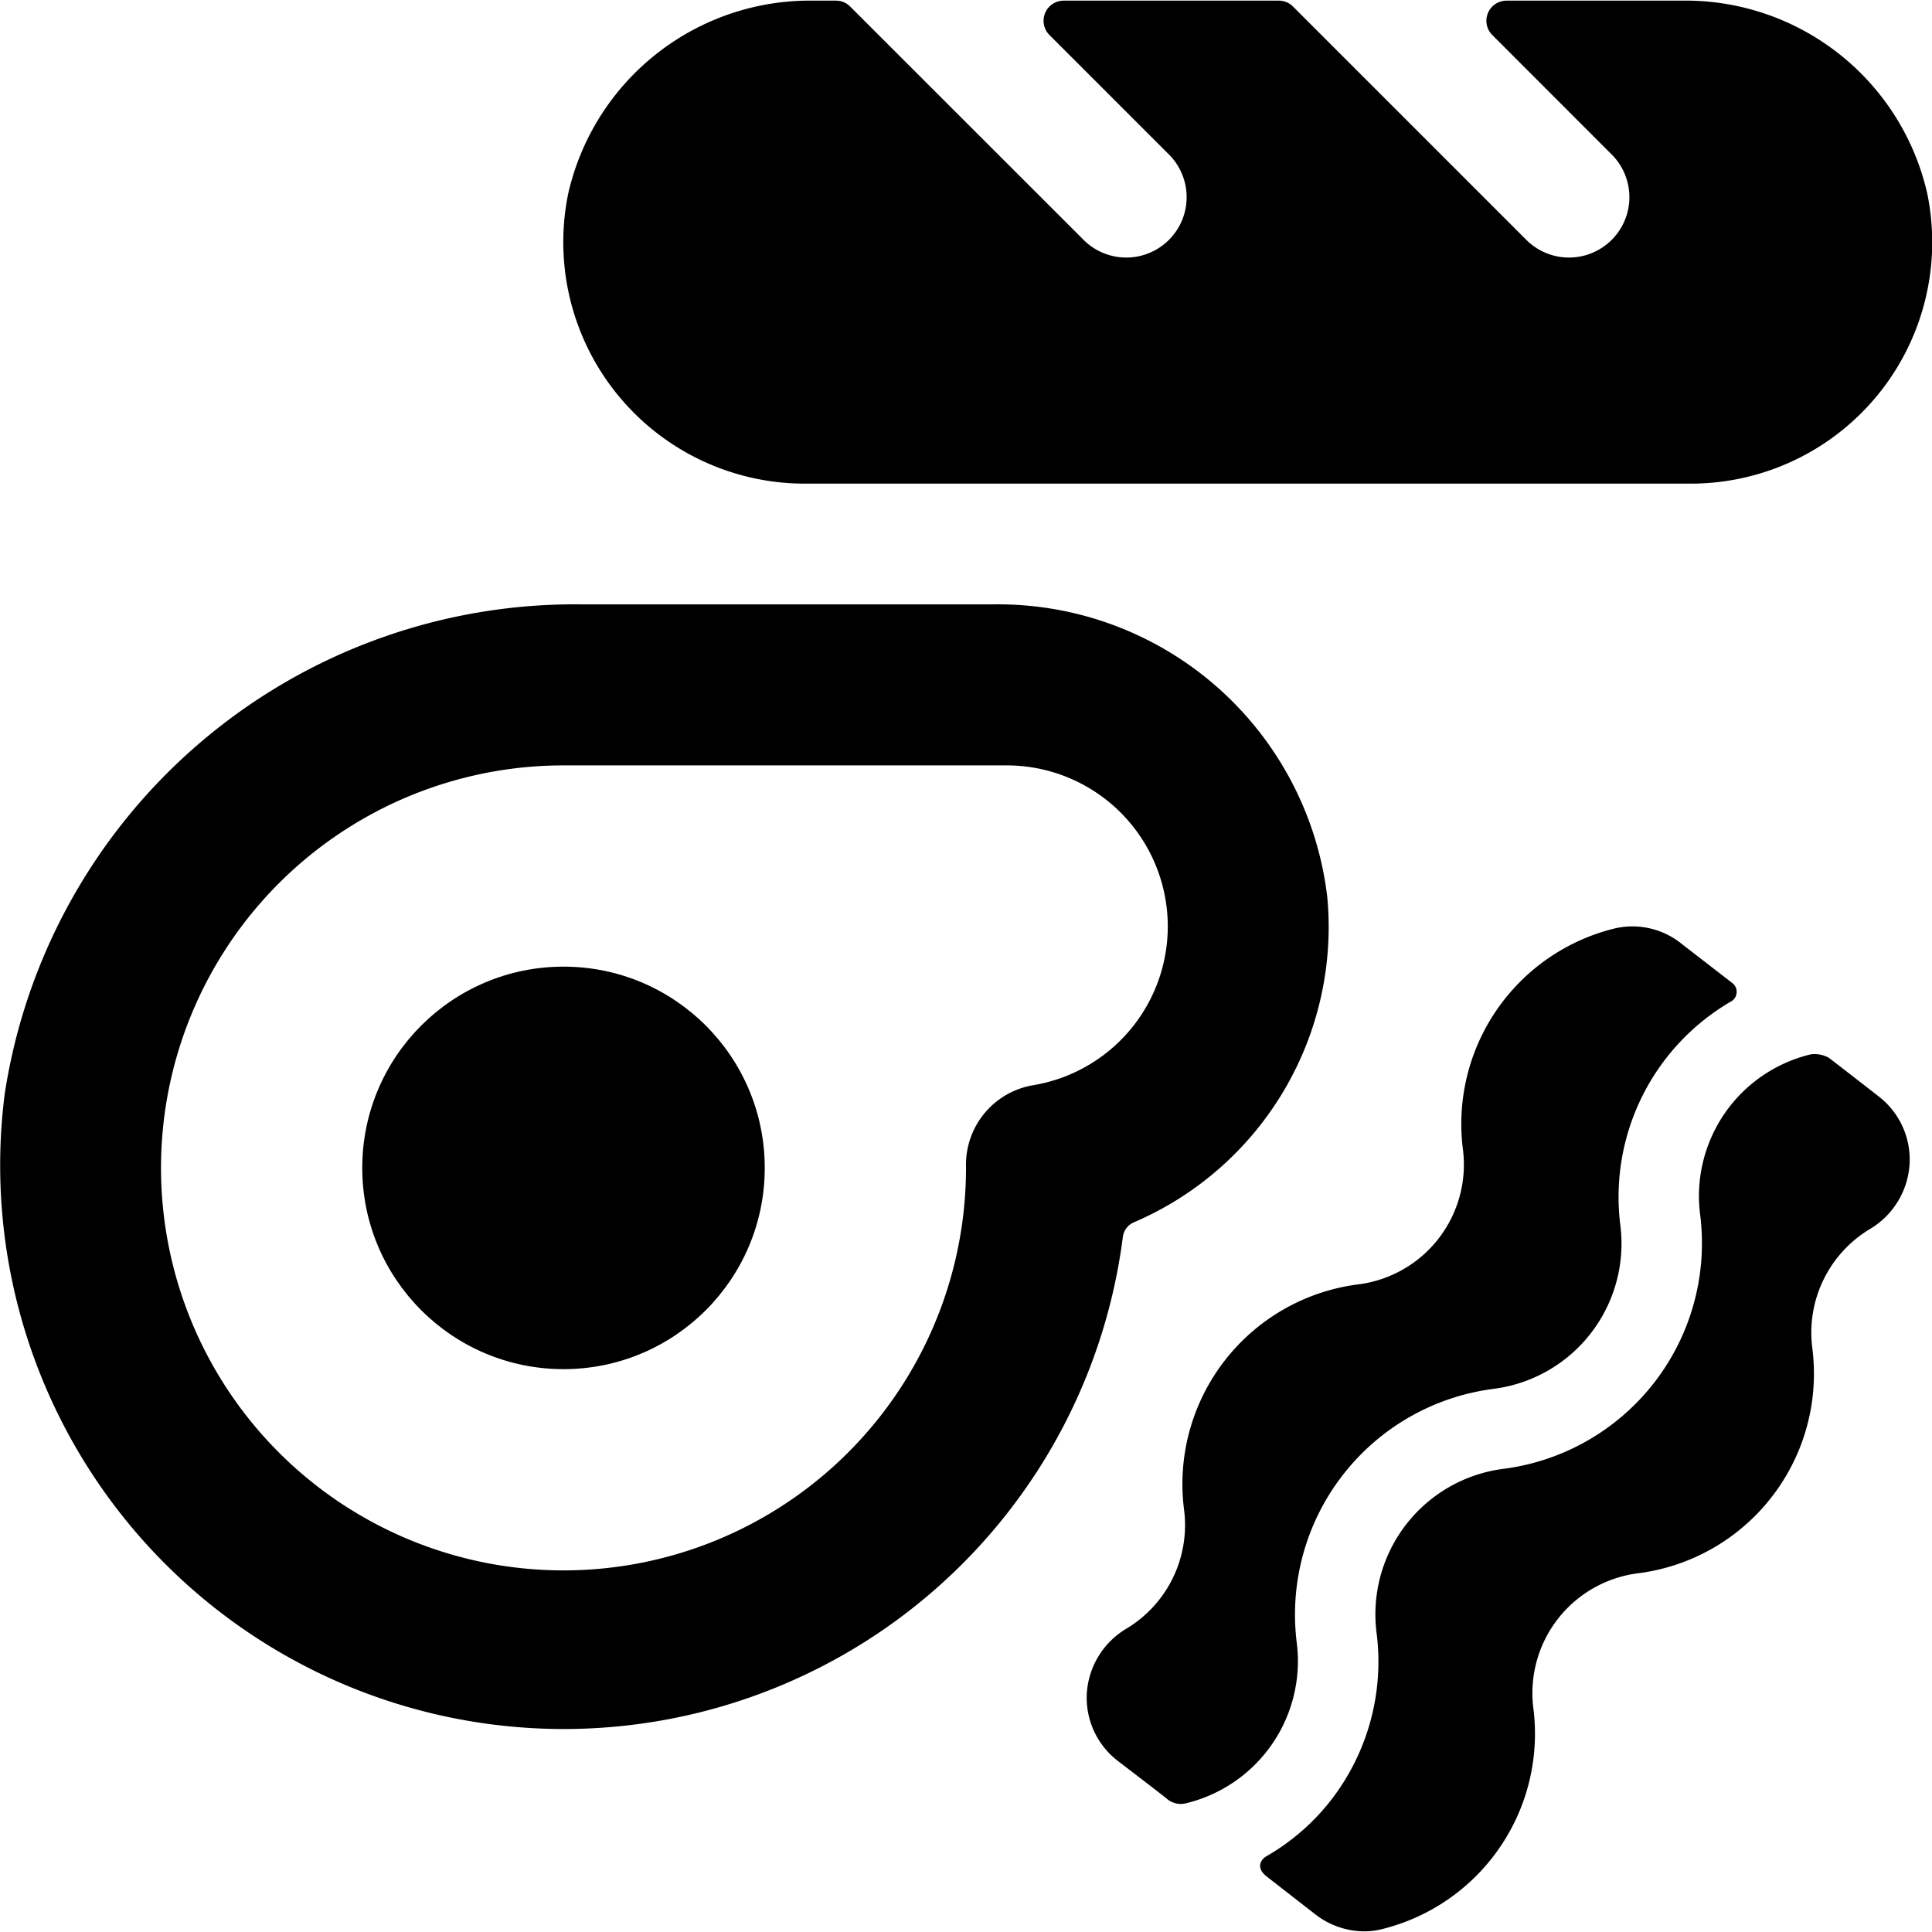 <svg id="Bold" xmlns="http://www.w3.org/2000/svg" viewBox="0 0 24 24"><title>breakfast-english</title><path d="M14.088,15.183a3.991,3.991,0,0,0,2.4-4.038,4.118,4.118,0,0,0-4.159-3.637H7.245A7.165,7.165,0,0,0,.059,13.586a7,7,0,1,0,13.889,1.782A.23.23,0,0,1,14.088,15.183ZM12,14.474A5,5,0,1,1,7,9.508h5.5a2,2,0,0,1,.334,3.973A1,1,0,0,0,12,14.474Z"/><path d="M10,6.008H21a3,3,0,0,0,2.942-3.6,3.08,3.08,0,0,0-3.06-2.4H18.714a.25.25,0,0,0-.176.427L20.03,1.928a.75.75,0,0,1-1.06,1.061L16.063.082a.247.247,0,0,0-.176-.074H13.214a.25.25,0,0,0-.177.427L14.53,1.928a.75.75,0,0,1-1.06,1.061L10.562.082a.247.247,0,0,0-.176-.074h-.268a3.08,3.08,0,0,0-3.06,2.4A3,3,0,0,0,10,6.008Z"/><circle cx="7" cy="14.508" r="2.5"/><path d="M16.109,20.409a2.827,2.827,0,0,1,2.443-3.156,1.819,1.819,0,0,0,1.576-2.036,2.81,2.81,0,0,1,1.366-2.771.138.138,0,0,0,.031-.23l-.636-.492a.97.97,0,0,0-.837-.189,2.5,2.5,0,0,0-1.879,2.743,1.5,1.5,0,0,1-1.3,1.677,2.5,2.5,0,0,0-2.164,2.8,1.5,1.5,0,0,1-.717,1.477,1.009,1.009,0,0,0-.491.8.99.99,0,0,0,.384.842s.48.367.6.462a.266.266,0,0,0,.252.064A1.817,1.817,0,0,0,16.109,20.409Z"/><path d="M23.344,13.625s-.571-.445-.628-.486a.36.36,0,0,0-.224-.041A1.81,1.81,0,0,0,21.12,15.09a2.826,2.826,0,0,1-2.441,3.156A1.822,1.822,0,0,0,17.1,20.282a2.808,2.808,0,0,1-.568,2.083,2.758,2.758,0,0,1-.8.694c-.062.035-.14.137,0,.249l.6.467a1,1,0,0,0,.614.217.891.891,0,0,0,.223-.028,2.5,2.5,0,0,0,1.879-2.743,1.5,1.5,0,0,1,1.3-1.677,2.5,2.5,0,0,0,2.165-2.8,1.5,1.5,0,0,1,.715-1.476,1.01,1.01,0,0,0,.493-.8A.991.991,0,0,0,23.344,13.625Z"/></svg>